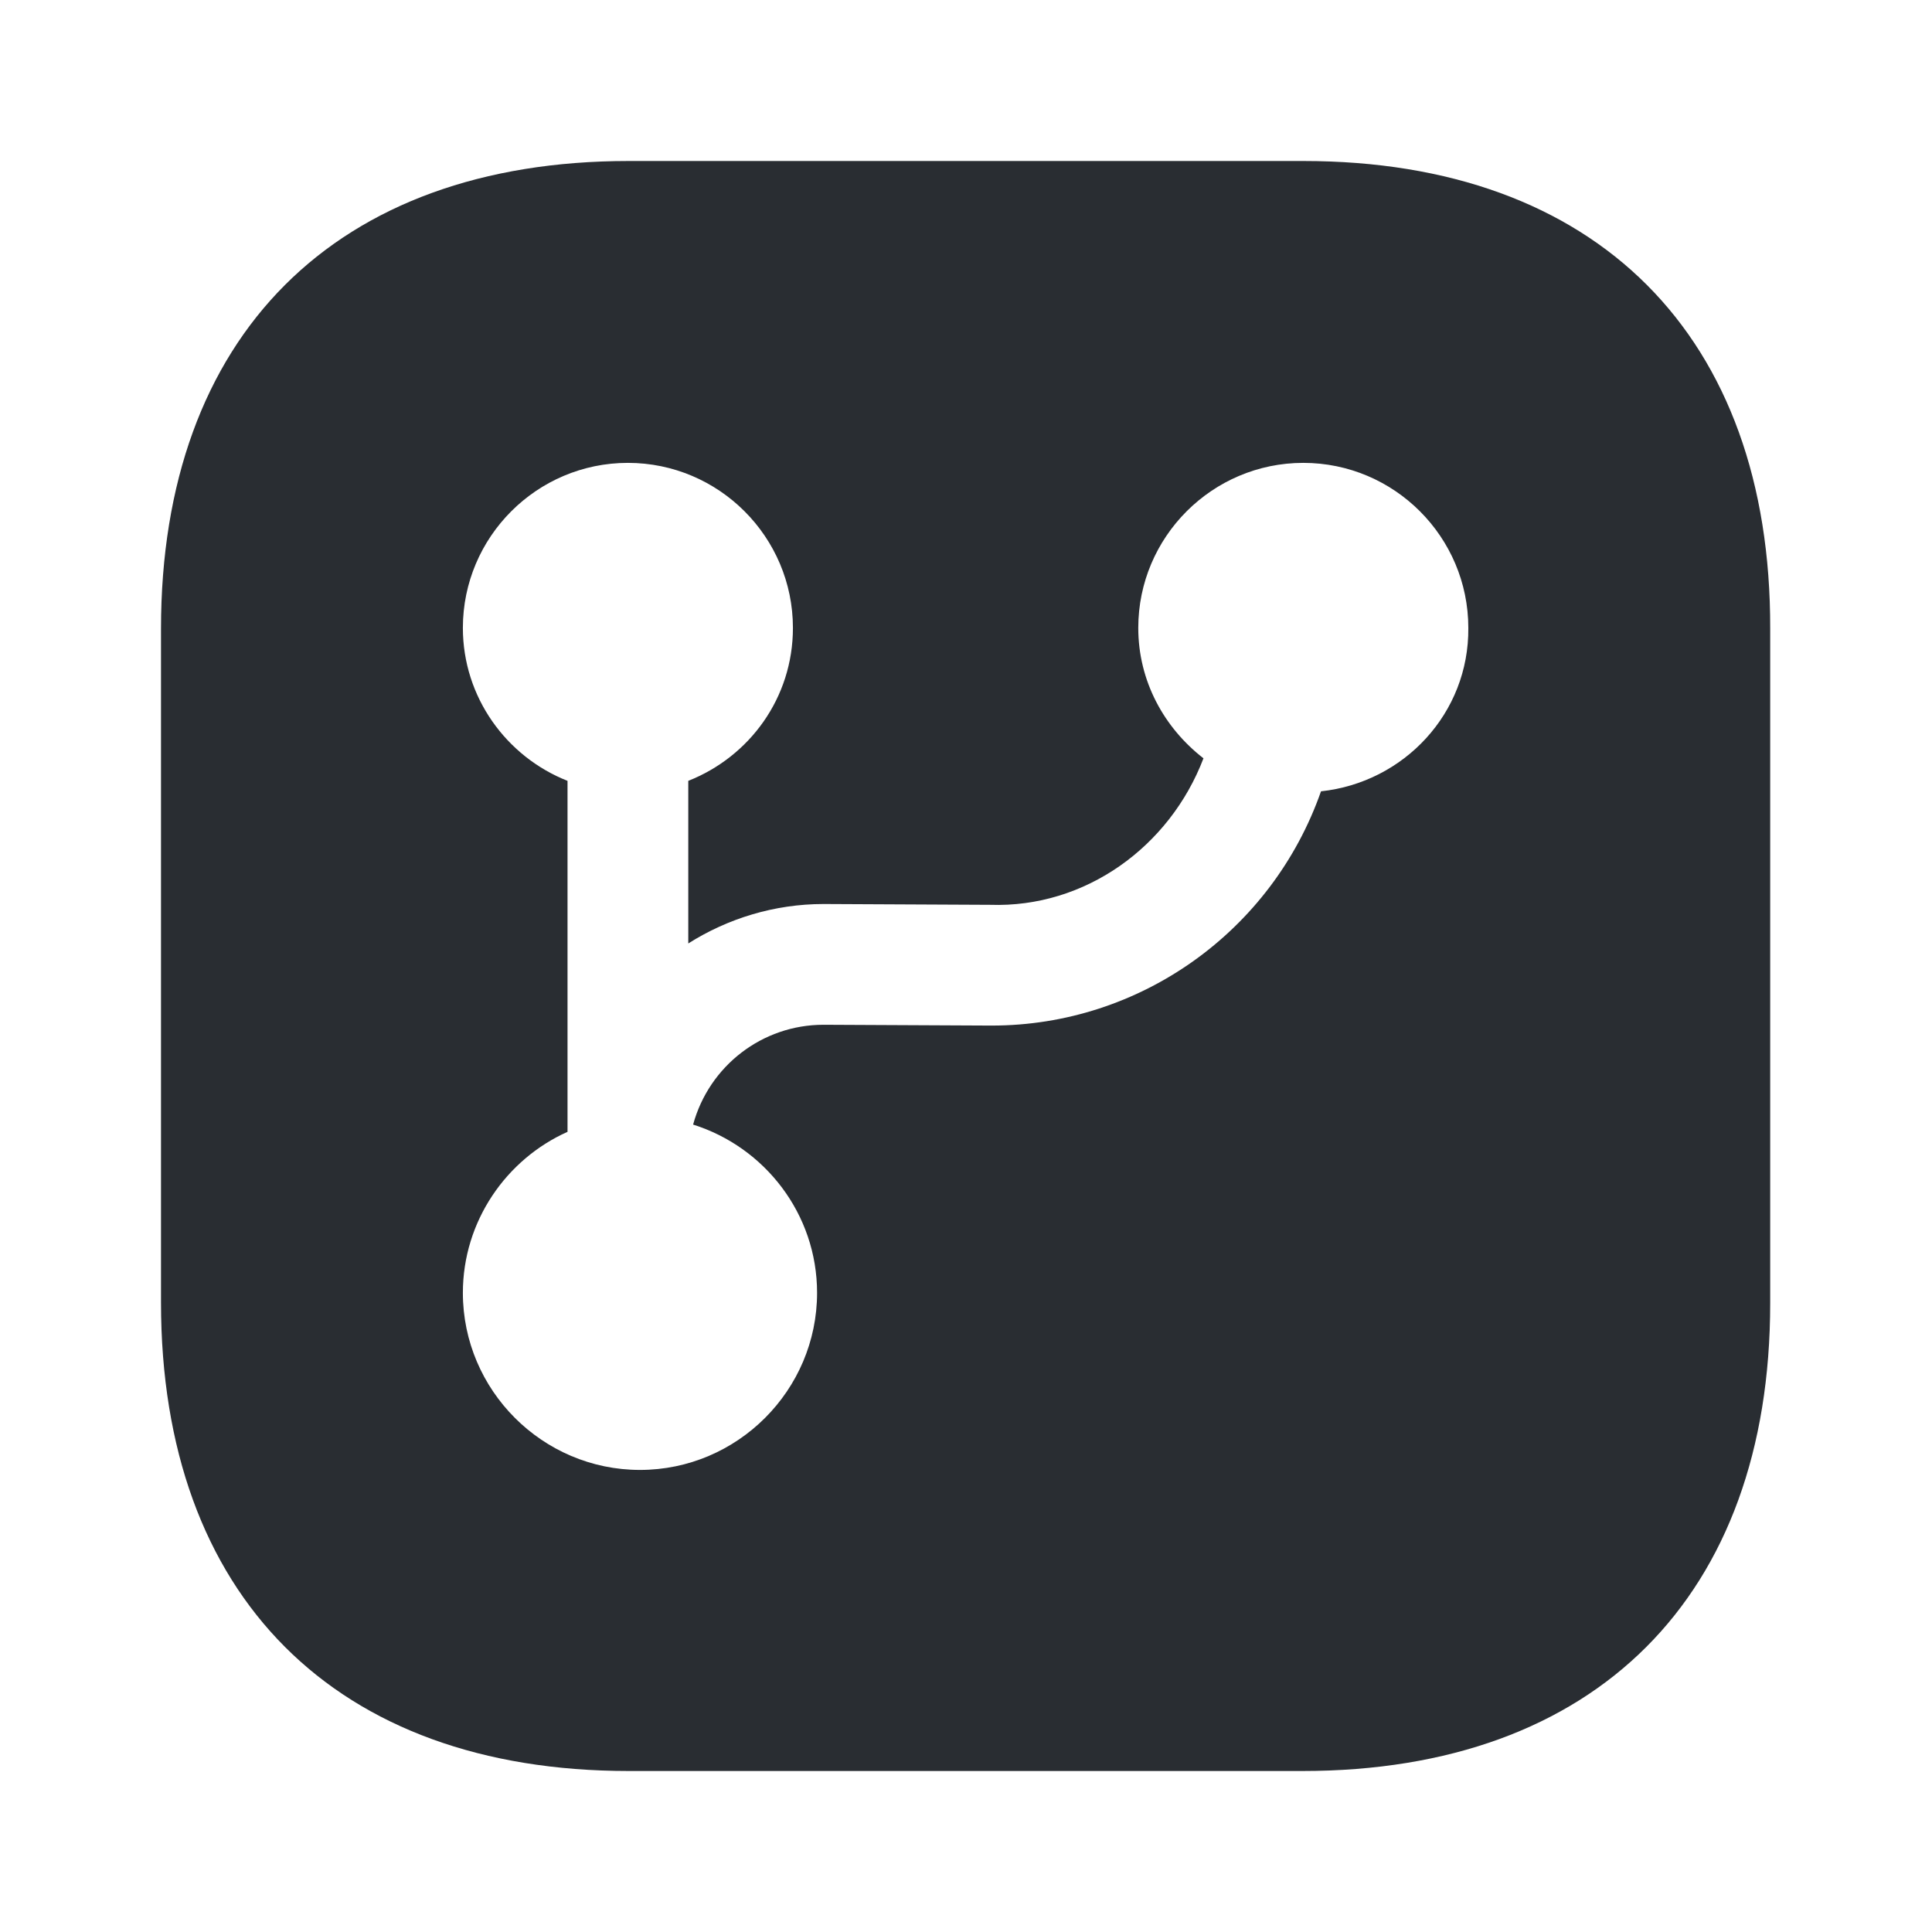 <svg xmlns="http://www.w3.org/2000/svg" width="24" height="24" viewBox="0 0 24 24">
  <defs/>
  <path fill="#292D32" d="M16.19,2 L7.81,2 C4.17,2 2,4.17 2,7.81 L2,16.18 C2,19.83 4.17,22 7.81,22 L16.18,22 C19.82,22 21.99,19.83 21.99,16.19 L21.99,7.81 C22,4.17 19.83,2 16.19,2 Z M16.41,9.83 C15.8,11.57 14.16,12.74 12.32,12.74 C12.31,12.74 12.31,12.74 12.3,12.74 L10.24,12.73 C10.24,12.73 10.24,12.73 10.23,12.73 C9.47,12.73 8.81,13.24 8.61,13.97 C9.5,14.25 10.15,15.08 10.15,16.06 C10.15,17.27 9.16,18.26 7.95,18.26 C6.74,18.26 5.75,17.27 5.75,16.06 C5.75,15.17 6.29,14.4 7.05,14.06 L7.05,9.7 C6.29,9.4 5.75,8.66 5.75,7.8 C5.75,6.67 6.67,5.75 7.8,5.75 C8.93,5.75 9.85,6.67 9.85,7.8 C9.85,8.67 9.31,9.4 8.55,9.7 L8.55,11.72 C9.04,11.41 9.62,11.23 10.23,11.23 L10.24,11.23 L12.3,11.24 C13.48,11.28 14.53,10.52 14.95,9.42 C14.46,9.04 14.14,8.46 14.14,7.8 C14.14,6.67 15.06,5.75 16.19,5.75 C17.32,5.75 18.24,6.67 18.24,7.8 C18.25,8.86 17.44,9.72 16.41,9.83 Z"/>
</svg>

